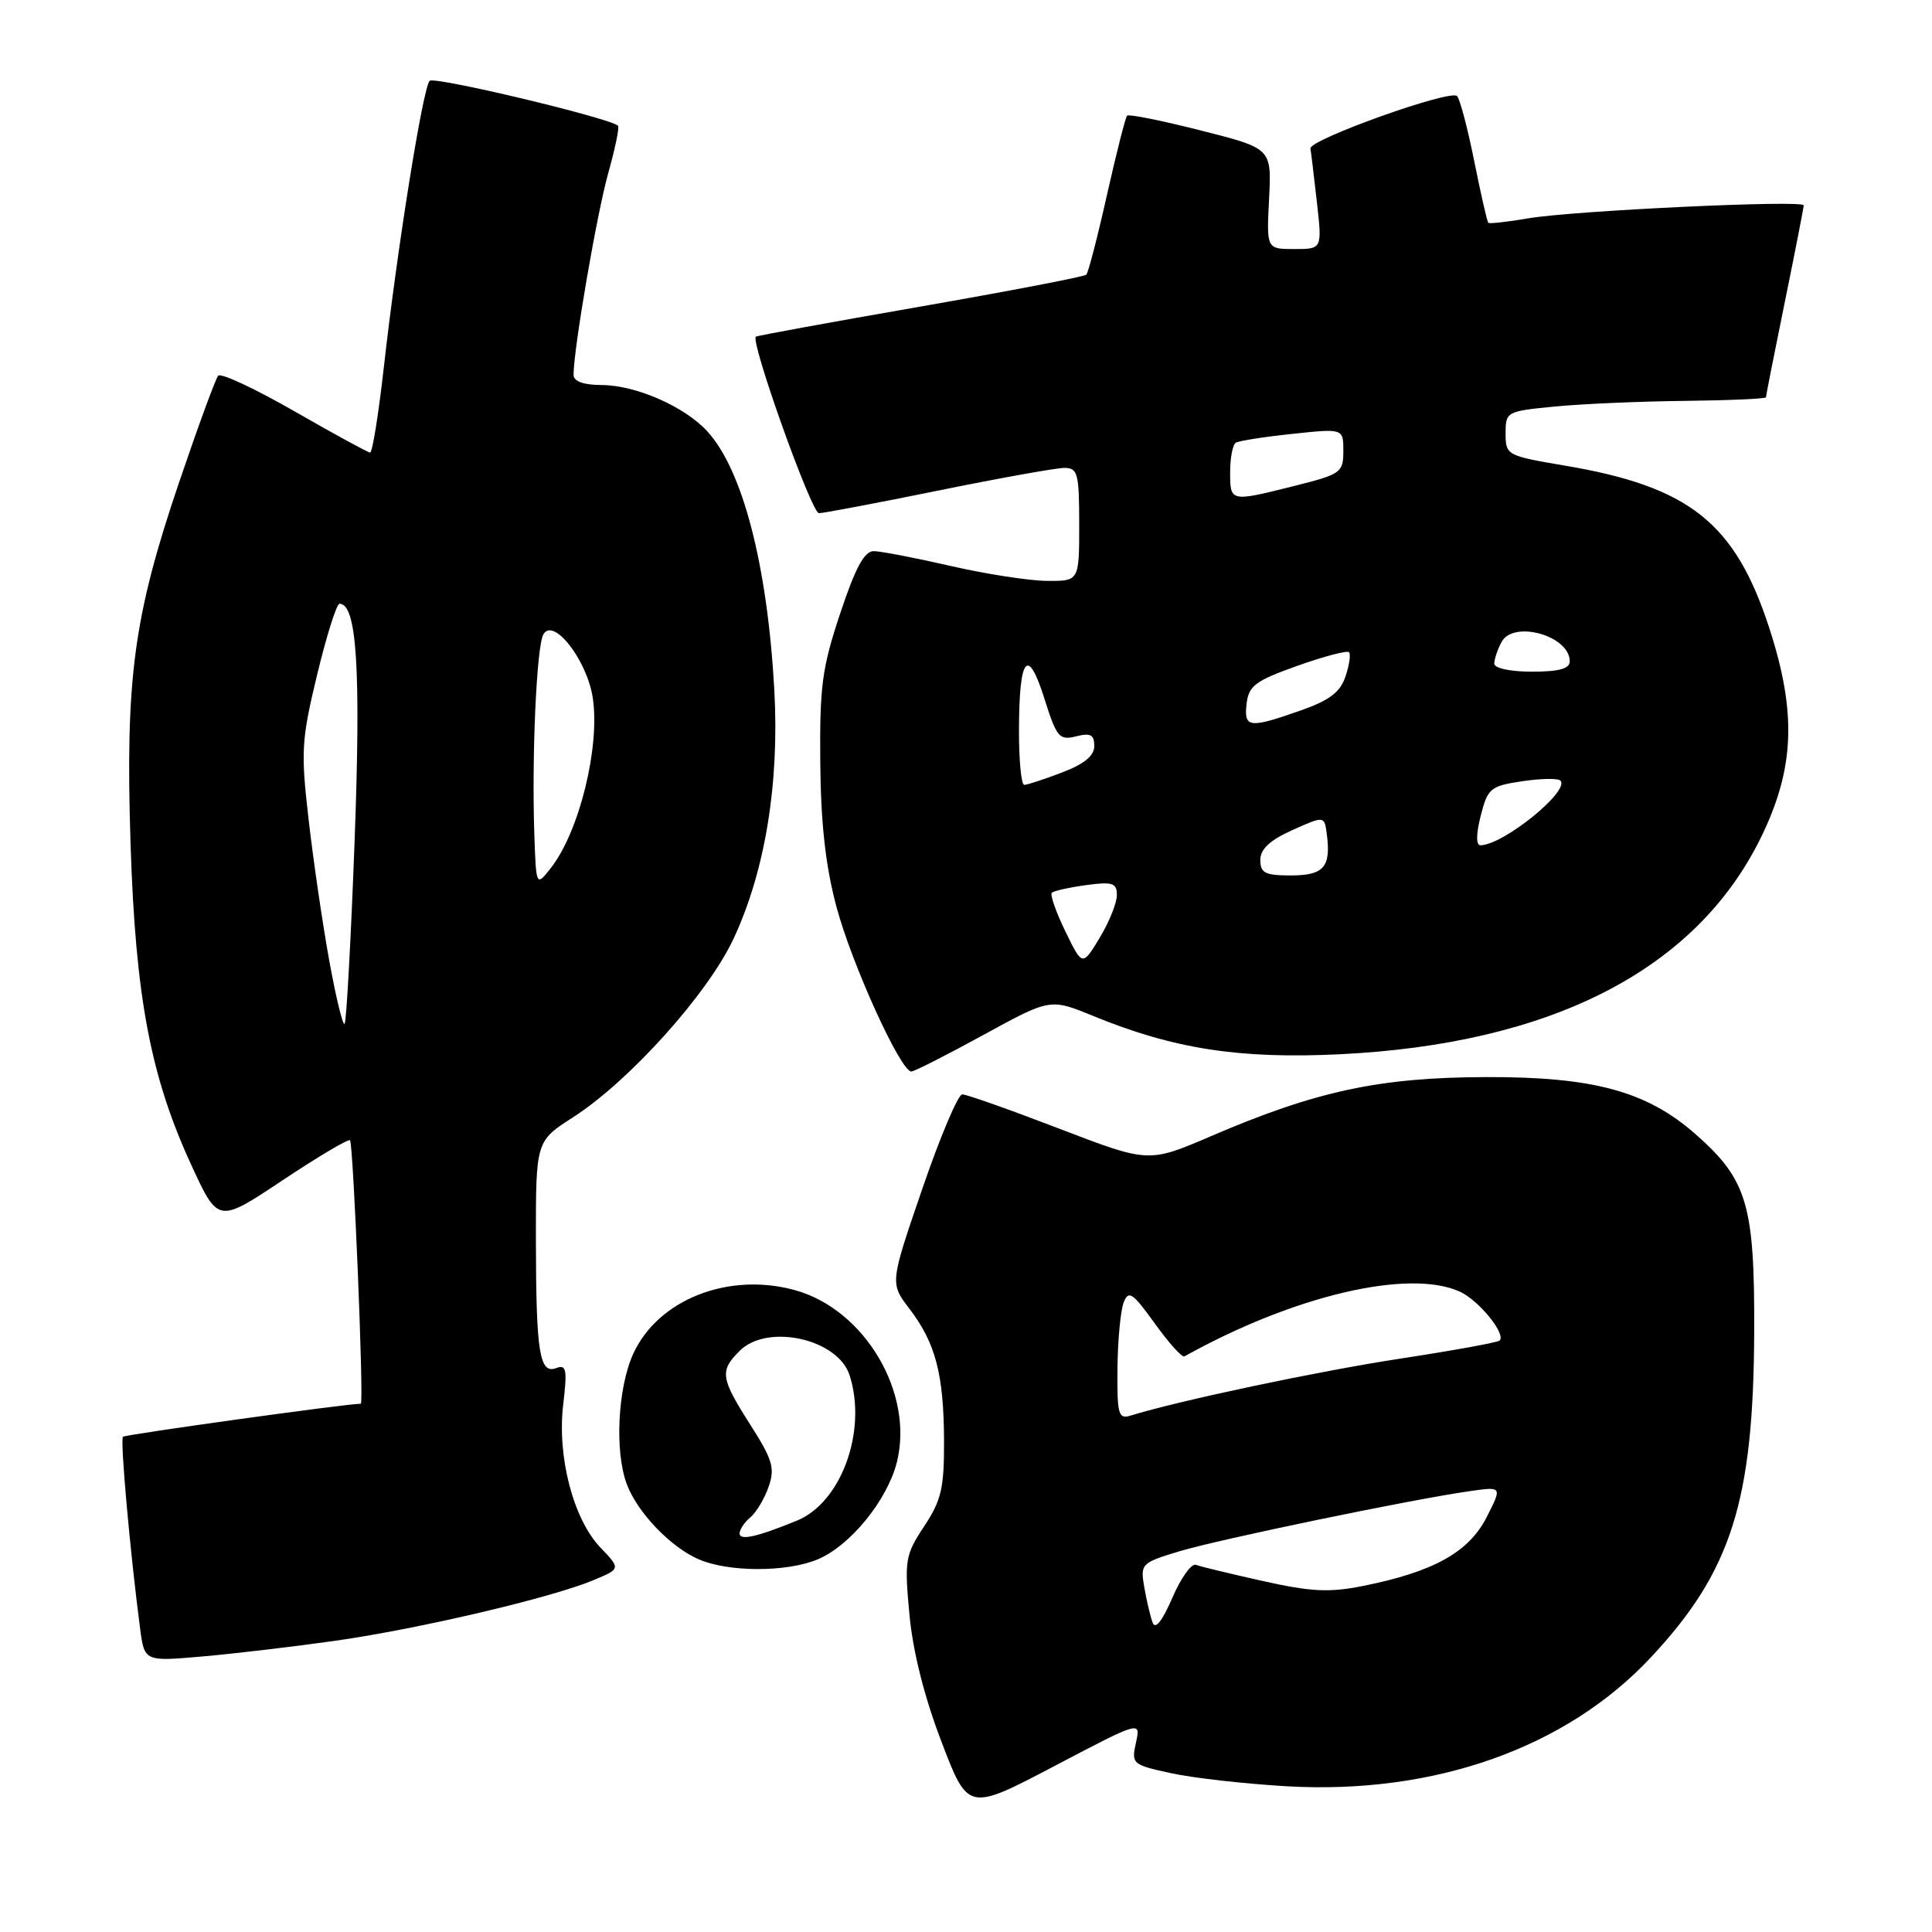 <?xml version="1.0" encoding="UTF-8" standalone="no"?>
<!DOCTYPE svg PUBLIC "-//W3C//DTD SVG 1.1//EN" "http://www.w3.org/Graphics/SVG/1.1/DTD/svg11.dtd" >
<svg xmlns="http://www.w3.org/2000/svg" xmlns:xlink="http://www.w3.org/1999/xlink" version="1.1" viewBox="0 0 256 256">
 <g >
 <path fill="currentColor"
d=" M 150.52 230.91 C 149.90 233.73 150.03 233.84 155.19 234.96 C 158.11 235.60 165.00 236.37 170.50 236.69 C 190.03 237.81 207.51 231.63 218.72 219.64 C 229.41 208.22 232.35 198.95 232.44 176.50 C 232.51 159.62 231.52 156.30 224.64 150.26 C 218.21 144.61 211.15 142.68 197.00 142.72 C 182.82 142.75 174.42 144.55 160.48 150.54 C 152.20 154.10 152.20 154.10 140.35 149.55 C 133.84 147.05 128.05 145.00 127.50 145.01 C 126.95 145.01 124.57 150.64 122.21 157.52 C 117.92 170.03 117.92 170.03 120.50 173.41 C 123.97 177.96 125.05 182.09 125.09 190.87 C 125.11 197.19 124.74 198.80 122.45 202.25 C 119.95 206.04 119.83 206.72 120.50 213.89 C 120.95 218.78 122.46 224.81 124.74 230.76 C 128.27 240.02 128.27 240.02 139.72 234.01 C 151.16 228.00 151.16 228.00 150.52 230.91 Z  M 44.50 217.40 C 55.56 215.82 73.04 211.72 78.64 209.38 C 82.25 207.87 82.25 207.87 79.57 205.07 C 75.97 201.32 73.80 193.00 74.63 186.09 C 75.18 181.48 75.04 180.77 73.73 181.27 C 71.49 182.13 71.03 179.30 71.01 164.35 C 71.00 151.21 71.00 151.21 75.94 148.04 C 83.38 143.26 93.78 131.70 97.19 124.40 C 101.38 115.46 103.29 103.80 102.60 91.41 C 101.68 74.86 98.41 62.25 93.70 57.13 C 90.69 53.86 84.28 51.05 79.75 51.02 C 77.30 51.01 76.00 50.54 76.00 49.66 C 76.00 46.26 79.08 28.34 80.59 22.96 C 81.52 19.65 82.10 16.81 81.89 16.65 C 80.40 15.53 57.52 10.09 56.93 10.71 C 56.03 11.65 52.62 32.98 50.85 48.75 C 50.15 54.94 49.34 59.99 49.04 59.97 C 48.74 59.95 44.23 57.49 39.02 54.50 C 33.81 51.51 29.26 49.38 28.91 49.78 C 28.56 50.18 26.22 56.58 23.70 64.00 C 17.69 81.75 16.60 89.94 17.30 111.86 C 17.96 132.20 19.95 142.69 25.40 154.48 C 28.91 162.08 28.91 162.08 37.46 156.38 C 42.17 153.25 46.18 150.87 46.38 151.09 C 46.82 151.60 48.24 186.00 47.81 186.00 C 45.88 186.01 16.59 190.08 16.29 190.38 C 15.90 190.76 17.27 205.97 18.57 215.83 C 19.15 220.16 19.15 220.16 26.82 219.49 C 31.05 219.12 39.00 218.18 44.50 217.40 Z  M 108.36 206.62 C 112.64 204.83 117.55 198.81 118.83 193.79 C 121.15 184.64 114.63 173.56 105.40 170.97 C 96.57 168.50 87.19 172.18 83.90 179.40 C 81.84 183.96 81.43 192.35 83.06 196.68 C 84.47 200.40 88.77 204.92 92.50 206.58 C 96.43 208.33 104.21 208.36 108.36 206.62 Z  M 130.33 137.12 C 139.16 132.29 139.16 132.29 144.83 134.61 C 155.47 138.98 164.16 140.33 177.42 139.70 C 205.52 138.35 224.66 128.54 233.27 111.10 C 237.80 101.90 238.11 94.52 234.44 83.22 C 229.90 69.27 223.87 64.48 207.32 61.69 C 199.64 60.39 199.50 60.31 199.50 57.43 C 199.50 54.55 199.62 54.49 206.00 53.87 C 209.57 53.52 217.34 53.18 223.25 53.12 C 229.16 53.05 234.00 52.84 234.00 52.64 C 234.00 52.44 235.12 46.75 236.50 40.00 C 237.88 33.25 239.00 27.49 239.00 27.21 C 239.00 26.47 208.50 27.91 202.50 28.93 C 199.75 29.40 197.37 29.67 197.21 29.52 C 197.05 29.38 196.22 25.71 195.35 21.38 C 194.48 17.05 193.46 13.15 193.07 12.73 C 192.21 11.80 173.44 18.51 173.64 19.68 C 173.72 20.13 174.10 23.31 174.49 26.75 C 175.20 33.00 175.20 33.00 171.51 33.00 C 167.82 33.00 167.82 33.00 168.16 26.33 C 168.50 19.66 168.50 19.66 159.12 17.29 C 153.97 15.98 149.57 15.10 149.35 15.32 C 149.13 15.54 147.93 20.26 146.68 25.82 C 145.44 31.37 144.20 36.13 143.94 36.40 C 143.67 36.66 133.79 38.56 121.98 40.62 C 110.17 42.68 100.35 44.47 100.16 44.61 C 99.37 45.17 107.53 68.00 108.51 68.00 C 109.10 68.00 116.22 66.65 124.34 65.00 C 132.45 63.35 139.96 62.00 141.04 62.00 C 142.81 62.00 143.00 62.72 143.00 69.50 C 143.00 77.00 143.00 77.00 138.75 76.97 C 136.41 76.96 130.68 76.07 126.00 75.00 C 121.33 73.93 116.73 73.04 115.79 73.03 C 114.54 73.01 113.36 75.18 111.34 81.25 C 108.93 88.46 108.60 90.95 108.69 101.00 C 108.76 109.11 109.39 114.75 110.83 120.14 C 112.85 127.72 119.35 142.02 120.76 141.98 C 121.17 141.97 125.47 139.78 130.33 137.12 Z  M 152.73 215.00 C 152.42 214.18 151.93 212.07 151.62 210.31 C 151.09 207.21 151.21 207.09 156.29 205.55 C 161.58 203.96 186.98 198.69 194.78 197.58 C 199.06 196.97 199.06 196.97 196.97 201.07 C 194.62 205.67 189.94 208.28 180.64 210.14 C 176.16 211.04 173.77 210.93 167.36 209.50 C 163.06 208.54 159.06 207.58 158.47 207.35 C 157.88 207.12 156.47 209.09 155.34 211.72 C 154.00 214.82 153.08 215.97 152.73 215.00 Z  M 148.07 181.32 C 148.11 177.57 148.48 173.64 148.89 172.59 C 149.54 170.92 150.07 171.27 153.01 175.36 C 154.86 177.93 156.62 179.90 156.94 179.73 C 171.42 171.66 186.68 168.08 193.44 171.15 C 195.95 172.30 199.58 176.76 198.71 177.63 C 198.46 177.88 192.46 178.97 185.38 180.05 C 174.53 181.72 156.26 185.58 149.75 187.59 C 148.20 188.07 148.01 187.37 148.07 181.32 Z  M 43.63 127.30 C 42.75 122.46 41.52 114.07 40.90 108.66 C 39.85 99.58 39.93 98.08 42.02 89.41 C 43.27 84.23 44.60 80.00 44.99 80.00 C 47.28 80.00 47.83 88.63 46.99 111.37 C 46.50 124.49 45.90 135.43 45.66 135.67 C 45.42 135.91 44.51 132.14 43.63 127.30 Z  M 70.80 110.50 C 70.45 100.15 71.10 85.70 71.99 84.08 C 73.30 81.69 77.80 87.47 78.55 92.50 C 79.52 98.98 76.76 110.20 73.00 115.00 C 71.04 117.50 71.04 117.50 70.80 110.50 Z  M 98.00 203.19 C 98.00 202.67 98.64 201.71 99.42 201.06 C 100.20 200.42 101.29 198.60 101.84 197.02 C 102.71 194.55 102.38 193.43 99.45 188.83 C 95.47 182.59 95.33 181.67 98.00 179.00 C 101.68 175.32 111.04 177.40 112.58 182.24 C 114.93 189.59 111.48 199.09 105.60 201.49 C 100.30 203.66 98.00 204.17 98.00 203.19 Z  M 141.16 123.40 C 139.92 120.85 139.12 118.55 139.37 118.30 C 139.63 118.04 141.67 117.59 143.92 117.28 C 147.44 116.81 148.00 116.99 147.99 118.62 C 147.99 119.65 146.96 122.20 145.71 124.27 C 143.42 128.05 143.42 128.05 141.16 123.40 Z  M 167.00 113.95 C 167.00 112.51 168.25 111.34 171.25 109.99 C 175.50 108.08 175.50 108.08 175.82 110.62 C 176.37 114.90 175.39 116.00 171.03 116.00 C 167.63 116.00 167.00 115.68 167.00 113.95 Z  M 196.20 108.10 C 197.13 104.45 197.48 104.15 201.69 103.52 C 204.16 103.15 206.44 103.11 206.76 103.43 C 208.10 104.77 199.16 112.00 196.16 112.00 C 195.57 112.00 195.59 110.51 196.20 108.10 Z  M 135.02 96.75 C 135.04 86.98 136.18 85.56 138.39 92.58 C 140.01 97.70 140.36 98.13 142.58 97.57 C 144.50 97.09 145.00 97.35 145.00 98.85 C 145.00 100.14 143.67 101.24 140.72 102.36 C 138.36 103.26 136.11 104.00 135.72 104.00 C 135.32 104.00 135.01 100.74 135.02 96.75 Z  M 165.18 93.25 C 165.46 90.86 166.34 90.21 171.89 88.23 C 175.41 86.98 178.50 86.16 178.75 86.42 C 179.00 86.67 178.80 88.11 178.29 89.62 C 177.60 91.70 176.18 92.79 172.44 94.11 C 165.50 96.55 164.81 96.47 165.18 93.25 Z  M 198.00 87.93 C 198.00 87.35 198.43 86.06 198.96 85.07 C 200.54 82.13 208.00 84.24 208.00 87.62 C 208.00 88.61 206.58 89.00 203.00 89.00 C 200.13 89.00 198.00 88.55 198.00 87.93 Z  M 163.00 62.56 C 163.00 60.67 163.34 58.91 163.75 58.66 C 164.16 58.41 167.54 57.88 171.25 57.49 C 178.00 56.77 178.00 56.77 178.00 59.76 C 178.00 62.61 177.69 62.84 171.54 64.38 C 162.99 66.53 163.00 66.53 163.00 62.56 Z "/>
</g>
</svg>